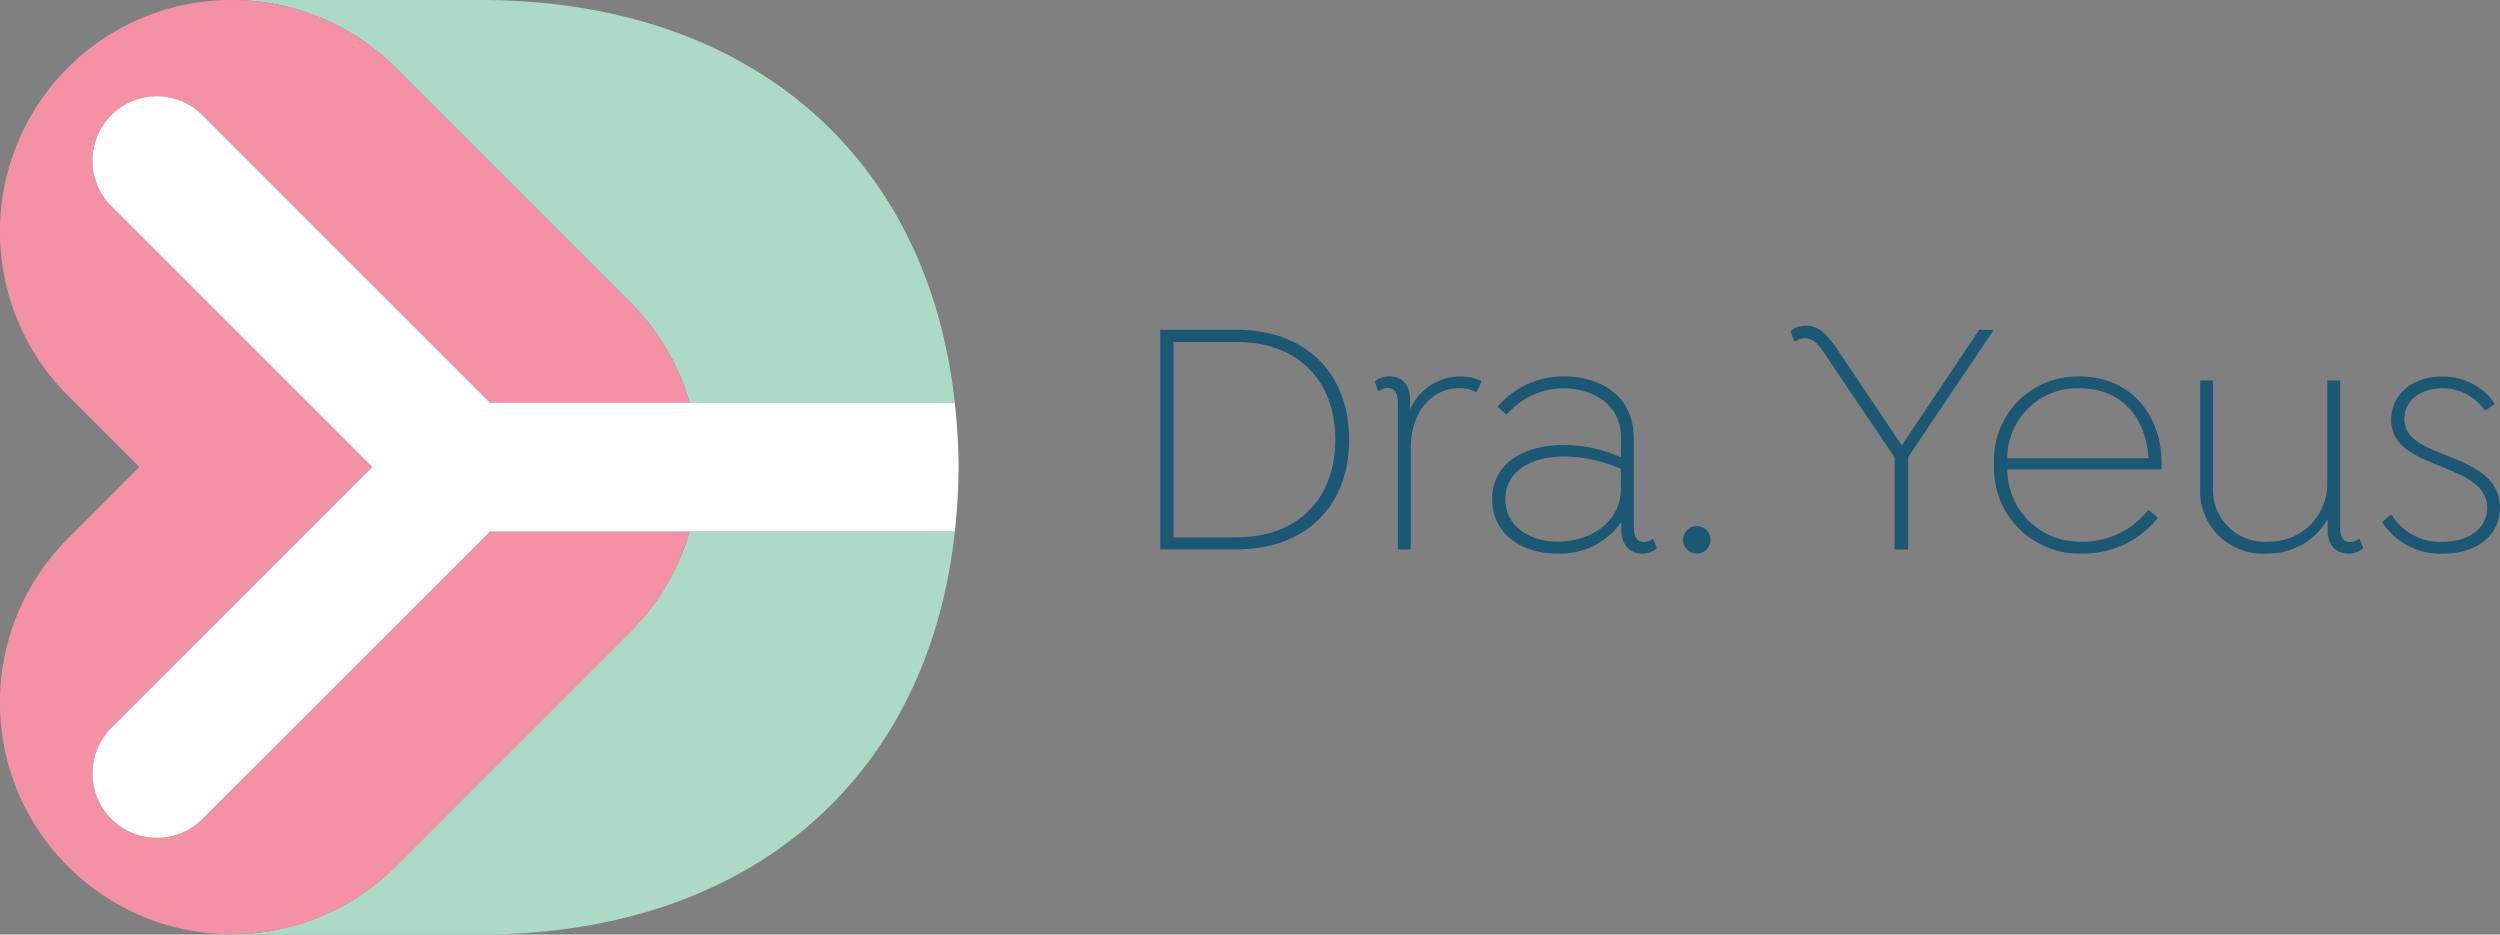 <svg xmlns="http://www.w3.org/2000/svg" width="166.213" height="62.134" viewBox="0 0 166.213 62.134"><rect x="0" y="0" width="166.213" height="62.134" fill="#808080" stroke="none"/><defs><style>.a{fill:#acdac7;}.b{fill:#f492a5;}.c{fill:#fff;}.d{fill:#1c5774;}</style></defs><g transform="translate(-1.689 110.188)"><g transform="translate(17.099 -110.188)"><path class="a" d="M55.472-56.67a15.4,15.4,0,0,1-3.9,6.615L35.925-34.406a15.364,15.364,0,0,1-10.9,4.513v.022H41.521c18.221,0,29.85-10.635,31.579-26.8Z" transform="translate(-25.029 92.005)"/><path class="a" d="M51.62-90.031a15.405,15.405,0,0,1,3.9,6.616H73.143C71.4-99.563,59.778-110.188,41.567-110.188h-16.4a15.355,15.355,0,0,1,10.807,4.509Z" transform="translate(-25.075 110.188)"/></g><path class="b" d="M17.1-57.688l-1.952,1.952a4.266,4.266,0,0,1-3.027,1.254,4.266,4.266,0,0,1-3.027-1.254,4.28,4.28,0,0,1,0-6.053l8.006-8,9.34-9.34-9.34-9.34L9.094-96.479a4.28,4.28,0,0,1,0-6.053,4.28,4.28,0,0,1,6.053,0L17.1-100.58,34.265-83.415H47.543a15.405,15.405,0,0,0-3.9-6.616L28-105.679a15.355,15.355,0,0,0-10.807-4.509H17.1v0a15.355,15.355,0,0,0-10.9,4.506,15.409,15.409,0,0,0,0,21.793l4.751,4.752L6.2-74.383a15.41,15.41,0,0,0,0,21.794,15.365,15.365,0,0,0,10.9,4.513h0A15.364,15.364,0,0,0,28-52.589L43.644-68.238a15.4,15.4,0,0,0,3.9-6.615H34.265Z" transform="translate(0 0)"/><path class="c" d="M68.332-80.121H37.43L20.264-97.286l-1.952-1.952a4.28,4.28,0,0,0-6.053,0,4.28,4.28,0,0,0,0,6.053l8.006,8.006,9.34,9.34-9.34,9.34-8.006,8a4.28,4.28,0,0,0,0,6.053,4.266,4.266,0,0,0,3.027,1.254,4.266,4.266,0,0,0,3.027-1.254l1.952-1.952L37.43-71.558H68.335a39.88,39.88,0,0,0,.251-4.269A39.821,39.821,0,0,0,68.332-80.121Z" transform="translate(-3.165 -3.294)"/><path class="d" d="M123.6-76.978h-5.078v14.6H123.6c4.651,0,7.482-2.943,7.482-7.3S128.25-76.978,123.6-76.978Zm0,13.8h-4.2V-76.169h4.2c4.089,0,6.562,2.583,6.562,6.492S127.688-63.181,123.6-63.181Z" transform="translate(-39.693 -11.283)"/><path class="d" d="M145.8-72.283a3.657,3.657,0,0,0-3.326,2.2v-.629c0-1.012-.516-1.573-1.37-1.573a1.4,1.4,0,0,0-.944.314l-.022.069.2.562.089.022a.9.9,0,0,1,.562-.2c.427,0,.674.314.674,1.012v9.728h.854V-67.5c0-2.516,1.5-4,3.19-4a2.366,2.366,0,0,1,1.124.246l.089-.022.293-.629-.022-.09A3.231,3.231,0,0,0,145.8-72.283Z" transform="translate(-47.036 -12.878)"/><path class="d" d="M162.594-61.475a.9.9,0,0,1-.562.2c-.427,0-.675-.314-.675-1.012v-5.887c0-2.943-2.381-4.112-4.628-4.112a5.779,5.779,0,0,0-4.4,1.978v.067l.539.472h.067a4.991,4.991,0,0,1,3.73-1.729c1.909,0,3.842,1.055,3.842,3.235v1.369a9.182,9.182,0,0,0-3.8-.831c-2.494,0-4.763,1.1-4.763,3.6,0,2.269,1.91,3.618,4.314,3.618a4.96,4.96,0,0,0,4.269-2.09v.472c0,.988.516,1.618,1.392,1.618a1.4,1.4,0,0,0,.922-.316l.045-.067-.225-.562ZM160.5-64.8c0,2.248-2.09,3.5-4.179,3.5-1.933,0-3.5-1.055-3.5-2.831,0-1.909,1.8-2.831,3.909-2.831a9.574,9.574,0,0,1,3.775.831Z" transform="translate(-51.048 -12.878)"/><path class="d" d="M172.093-57.207a.907.907,0,0,0-.922.9.912.912,0,0,0,.922.921.907.907,0,0,0,.9-.921A.9.9,0,0,0,172.093-57.207Z" transform="translate(-57.581 -18)"/><path class="d" d="M194.532-77.117l-5.145,7.685-4.314-6.428c-.7-1.01-1.213-1.526-2.067-1.526a1.47,1.47,0,0,0-.967.314l-.045.09.248.605.089.023a.937.937,0,0,1,.607-.2c.449,0,.786.224,1.3.988l4.673,6.942v6.112h.9v-6.133l5.639-8.4-.045-.067Z" transform="translate(-61.258 -11.144)"/><path class="d" d="M208.146-72.283a5.56,5.56,0,0,0-5.663,5.887,5.67,5.67,0,0,0,5.865,5.887,6.254,6.254,0,0,0,4.988-2.337v-.09l-.562-.448h-.067a5.468,5.468,0,0,1-4.381,2.088,4.817,4.817,0,0,1-4.966-4.807H213.6a1.955,1.955,0,0,0,.022-.383C213.627-69.721,211.561-72.283,208.146-72.283Zm-4.787,5.438a4.654,4.654,0,0,1,4.809-4.65c2.74,0,4.426,1.909,4.583,4.65Z" transform="translate(-68.219 -12.878)"/><path class="d" d="M233.758-61.335a.847.847,0,0,1-.561.2c-.427,0-.652-.314-.652-1.012v-9.728h-.854v6.807a3.838,3.838,0,0,1-3.887,3.909,3.45,3.45,0,0,1-3.708-3.685v-7.032h-.854V-64.8a4.159,4.159,0,0,0,4.449,4.428,4.547,4.547,0,0,0,4.022-2.271v.673c0,1.012.494,1.6,1.393,1.6a1.367,1.367,0,0,0,.921-.316l.045-.067-.224-.562Z" transform="translate(-75.273 -13.017)"/><path class="d" d="M245.251-67.272c-1.236-.516-2.2-1.033-2.2-2.2s1.033-2.022,2.516-2.022a3.4,3.4,0,0,1,2.831,1.46h.068l.561-.4v-.09a4.2,4.2,0,0,0-3.482-1.752c-1.933,0-3.371,1.169-3.371,2.854,0,1.641,1.326,2.291,2.652,2.853,1.843.787,3.729,1.326,3.729,3.033,0,1.349-1.212,2.247-2.988,2.247a3.752,3.752,0,0,1-3.348-1.774h-.09l-.538.427v.067a4.611,4.611,0,0,0,4.043,2.069c2.157,0,3.776-1.169,3.776-3.056C249.408-65.834,247.094-66.508,245.251-67.272Z" transform="translate(-81.506 -12.878)"/></g></svg>